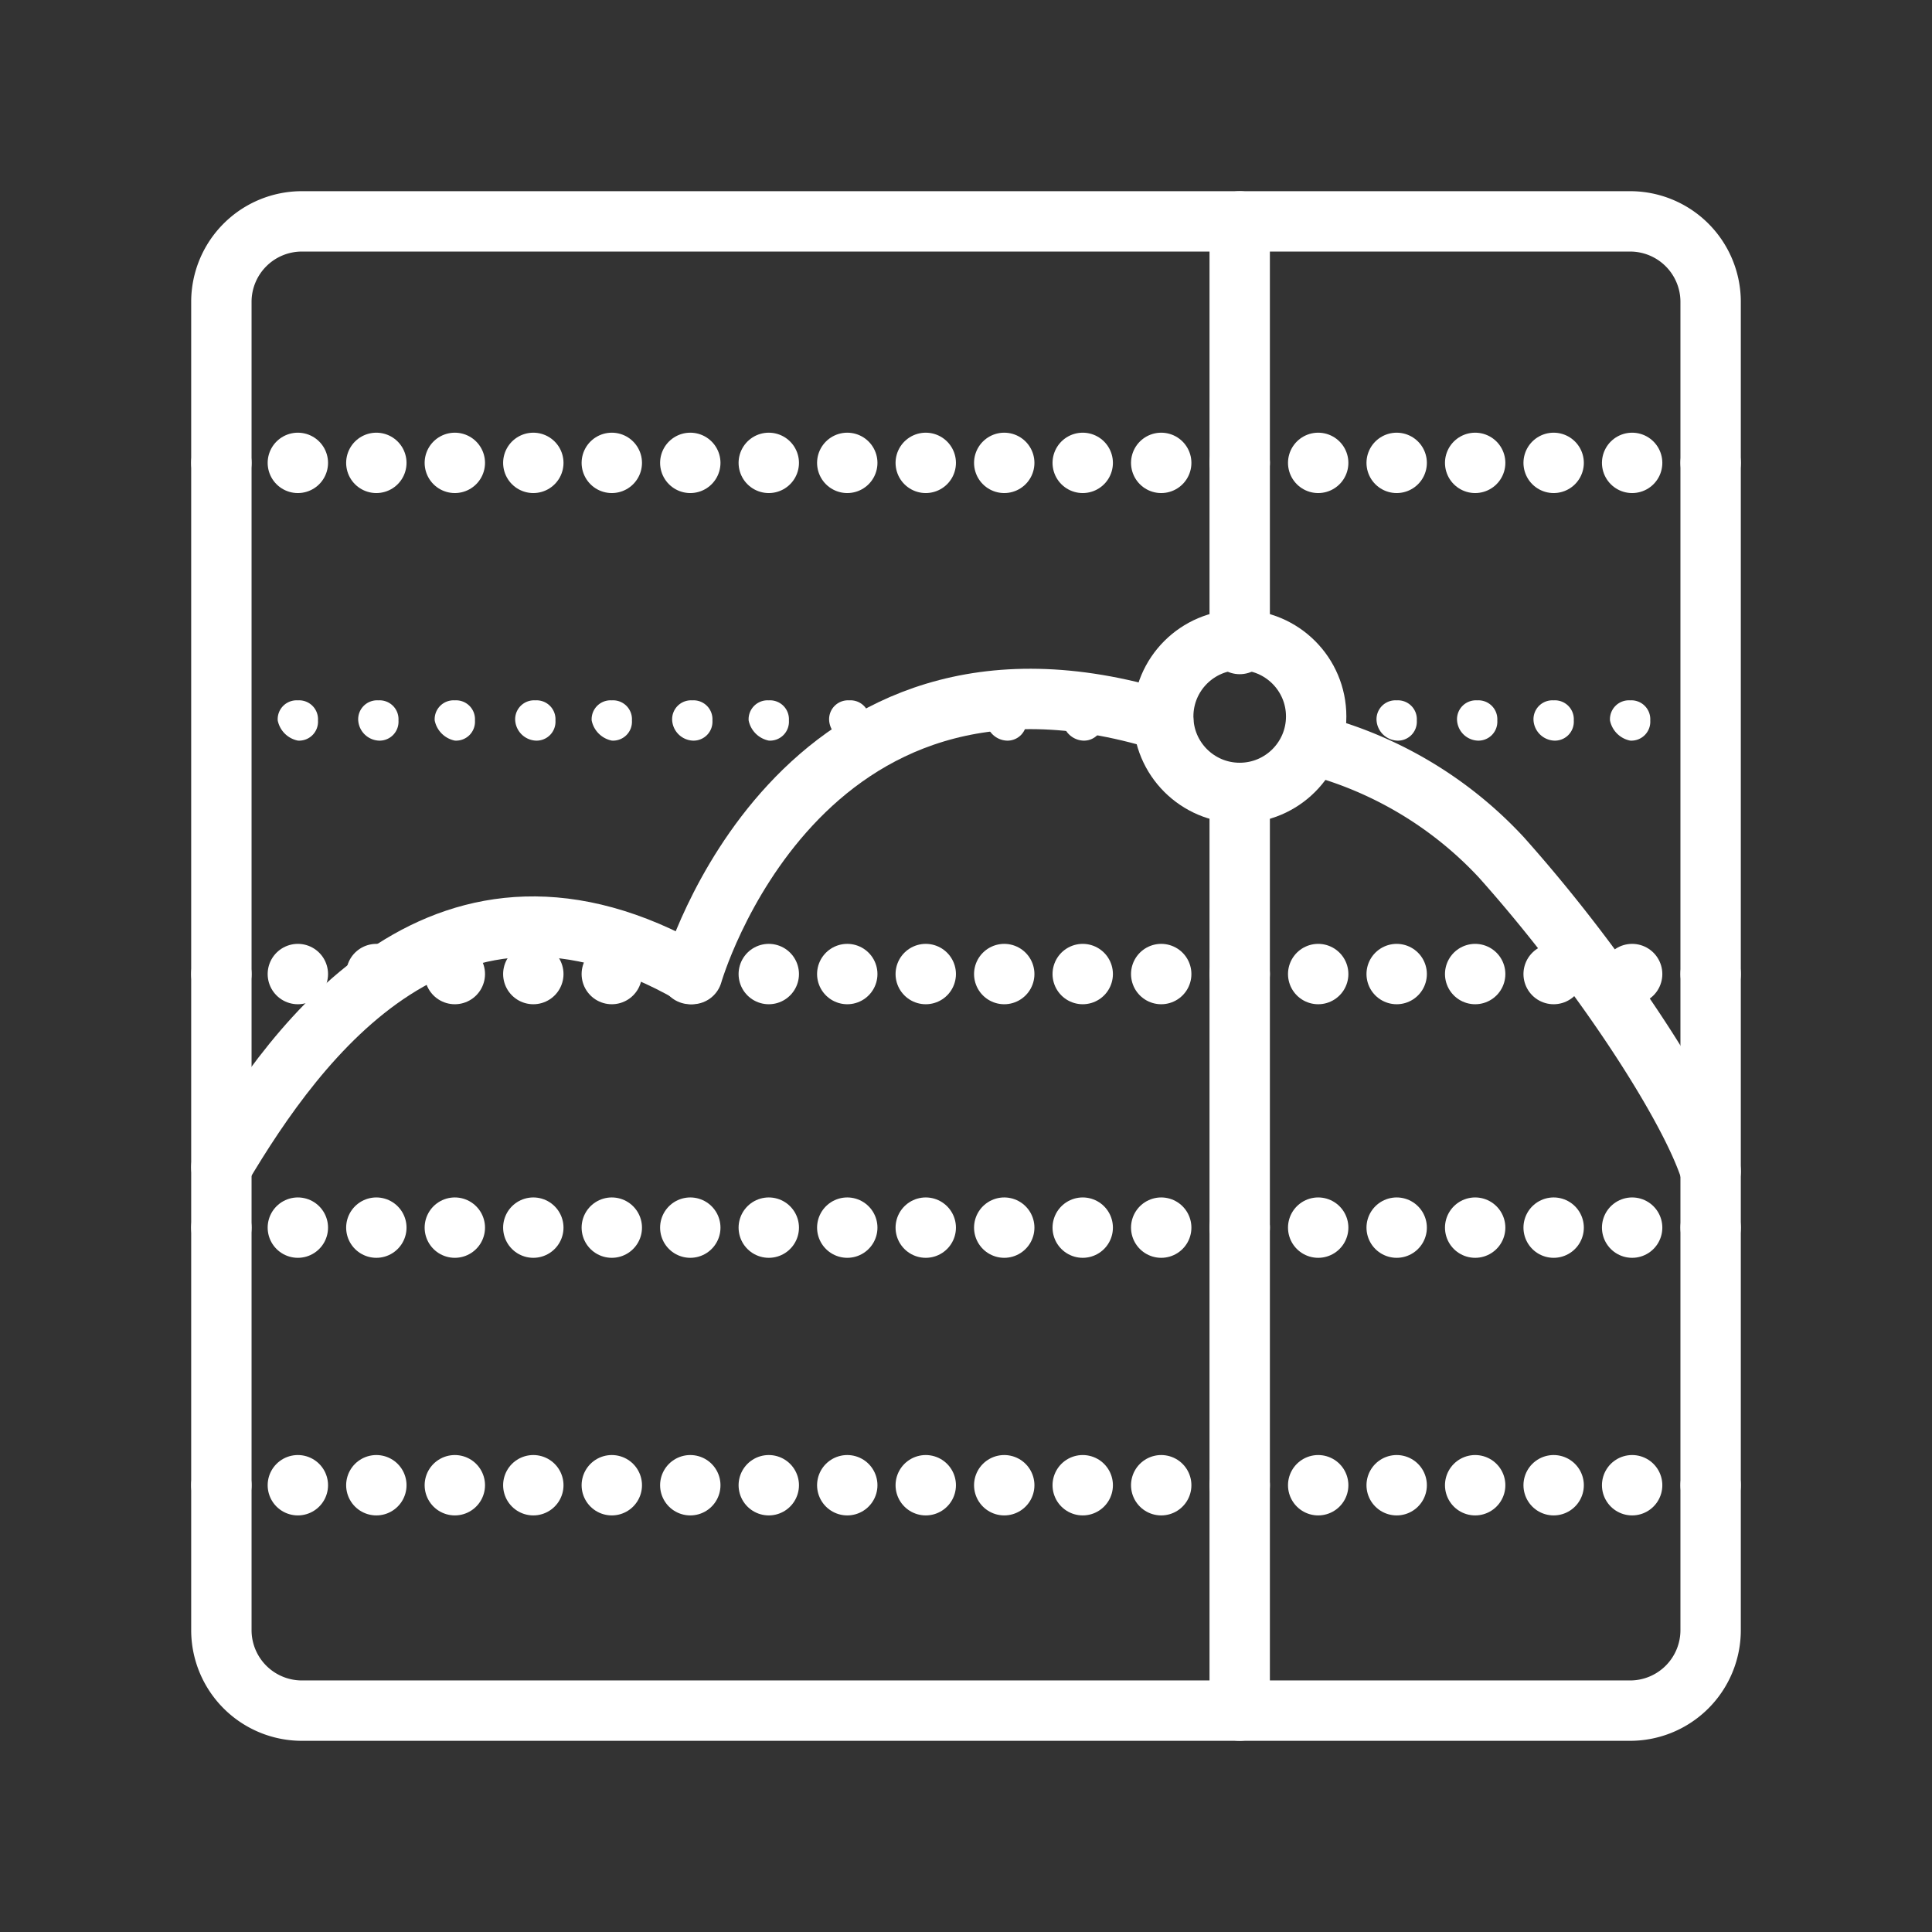 <ns0:svg xmlns:ns0="http://www.w3.org/2000/svg" viewBox="0 0 48 48" style="stroke-width:1.5px"><ns0:rect x="0" y="0" width="48" height="48" fill="#333333" stroke="none"/><ns0:defs style="stroke-width:1.5px"><ns0:style style="stroke-width:1.5px">.a,.b{fill:none;stroke:#fff;stroke-linecap:round;stroke-linejoin:round;}.b{stroke-dasharray:0 1.95;}.c{fill:#fff;}</ns0:style></ns0:defs><ns0:path class="a" d="M5.5,29c1.9-3.2,5.6-8.3,11.7-4.8,0,0,2.6-9.1,11.7-6.3" style="stroke-width:1.5px" /><ns0:path class="a" d="M32.6,18.5a9.73,9.73,0,0,1,4.7,2.8c2.5,2.8,4.7,6.2,5.2,7.8" style="stroke-width:1.5px" /><ns0:path class="a" d="M30.8,42.5V19.7" style="stroke-width:1.5px" /><ns0:line class="a" x1="5.5" y1="11.5" x2="5.5" y2="11.5" style="stroke-width:1.5px" /><ns0:line class="b" x1="7.4" y1="11.5" x2="41.5" y2="11.5" style="stroke-width:1.5px" /><ns0:line class="a" x1="42.5" y1="11.5" x2="42.5" y2="11.5" style="stroke-width:1.5px" /><ns0:line class="a" x1="5.5" y1="30.5" x2="5.5" y2="30.5" style="stroke-width:1.5px" /><ns0:line class="b" x1="7.4" y1="30.5" x2="41.5" y2="30.5" style="stroke-width:1.5px" /><ns0:line class="a" x1="42.5" y1="30.5" x2="42.5" y2="30.5" style="stroke-width:1.5px" /><ns0:line class="a" x1="5.5" y1="36.9" x2="5.5" y2="36.9" style="stroke-width:1.5px" /><ns0:line class="b" x1="7.4" y1="36.9" x2="41.5" y2="36.9" style="stroke-width:1.5px" /><ns0:line class="a" x1="42.5" y1="36.9" x2="42.5" y2="36.9" style="stroke-width:1.5px" /><ns0:path class="c" d="M40,17.9a.47.47,0,0,1,.5-.5h0a.47.47,0,0,1,.5.5h0a.47.47,0,0,1-.5.5h0A.64.64,0,0,1,40,17.9Zm-1.9,0a.47.47,0,0,1,.5-.5h0a.47.47,0,0,1,.5.5h0a.47.47,0,0,1-.5.5h0A.54.54,0,0,1,38.1,17.9Zm-1.9,0a.47.47,0,0,1,.5-.5h0a.47.47,0,0,1,.5.5h0a.47.47,0,0,1-.5.5h0A.54.54,0,0,1,36.2,17.9Zm-2,0a.47.47,0,0,1,.5-.5h0a.47.47,0,0,1,.5.5h0a.47.47,0,0,1-.5.5h0A.54.54,0,0,1,34.2,17.9Zm-7.8,0a.47.47,0,0,1,.5-.5h0a.47.47,0,0,1,.5.5h0a.47.47,0,0,1-.5.5h0A.54.54,0,0,1,26.4,17.9Zm-1.9,0a.47.47,0,0,1,.5-.5h0a.47.47,0,0,1,.5.5h0a.47.47,0,0,1-.5.5h0A.54.54,0,0,1,24.5,17.9Zm-2,0a.47.47,0,0,1,.5-.5h0a.47.47,0,0,1,.5.5h0a.47.47,0,0,1-.5.5h0A.64.64,0,0,1,22.5,17.9Zm-1.9,0a.47.47,0,0,1,.5-.5h0a.47.47,0,0,1,.5.5h0a.47.47,0,0,1-.5.5h0A.54.54,0,0,1,20.6,17.9Zm-2,0a.47.47,0,0,1,.5-.5h0a.47.47,0,0,1,.5.5h0a.47.47,0,0,1-.5.5h0A.64.64,0,0,1,18.6,17.9Zm-1.9,0a.47.47,0,0,1,.5-.5h0a.47.47,0,0,1,.5.5h0a.47.47,0,0,1-.5.5h0A.54.54,0,0,1,16.7,17.9Zm-2,0a.47.47,0,0,1,.5-.5h0a.47.47,0,0,1,.5.5h0a.47.47,0,0,1-.5.5h0A.64.64,0,0,1,14.7,17.9Zm-1.9,0a.47.47,0,0,1,.5-.5h0a.47.47,0,0,1,.5.5h0a.47.47,0,0,1-.5.5h0A.54.54,0,0,1,12.8,17.9Zm-2,0a.47.47,0,0,1,.5-.5h0a.47.47,0,0,1,.5.5h0a.47.47,0,0,1-.5.5h0A.64.64,0,0,1,10.8,17.9Zm-1.9,0a.47.47,0,0,1,.5-.5h0a.47.47,0,0,1,.5.5h0a.47.47,0,0,1-.5.5h0A.54.54,0,0,1,8.9,17.9Zm-2,0a.47.47,0,0,1,.5-.5h0a.47.47,0,0,1,.5.5h0a.47.47,0,0,1-.5.5h0A.64.64,0,0,1,6.9,17.9Z" style="stroke-width:1.5px" /><ns0:line class="a" x1="5.5" y1="24.2" x2="5.5" y2="24.2" style="stroke-width:1.5px" /><ns0:line class="b" x1="7.4" y1="24.2" x2="41.5" y2="24.2" style="stroke-width:1.5px" /><ns0:line class="a" x1="42.5" y1="24.2" x2="42.5" y2="24.2" style="stroke-width:1.5px" /><ns0:circle class="a" cx="30.8" cy="17.8" r="1.9" style="stroke-width:1.5px" /><ns0:path class="a" d="M40.5,42.5H7.5a2,2,0,0,1-2-2V7.5a2,2,0,0,1,2-2h33a2,2,0,0,1,2,2v33A2,2,0,0,1,40.5,42.5Z" style="stroke-width:1.5px" /><ns0:line class="a" x1="30.8" y1="16" x2="30.8" y2="5.5" style="stroke-width:1.5px" /></ns0:svg>
